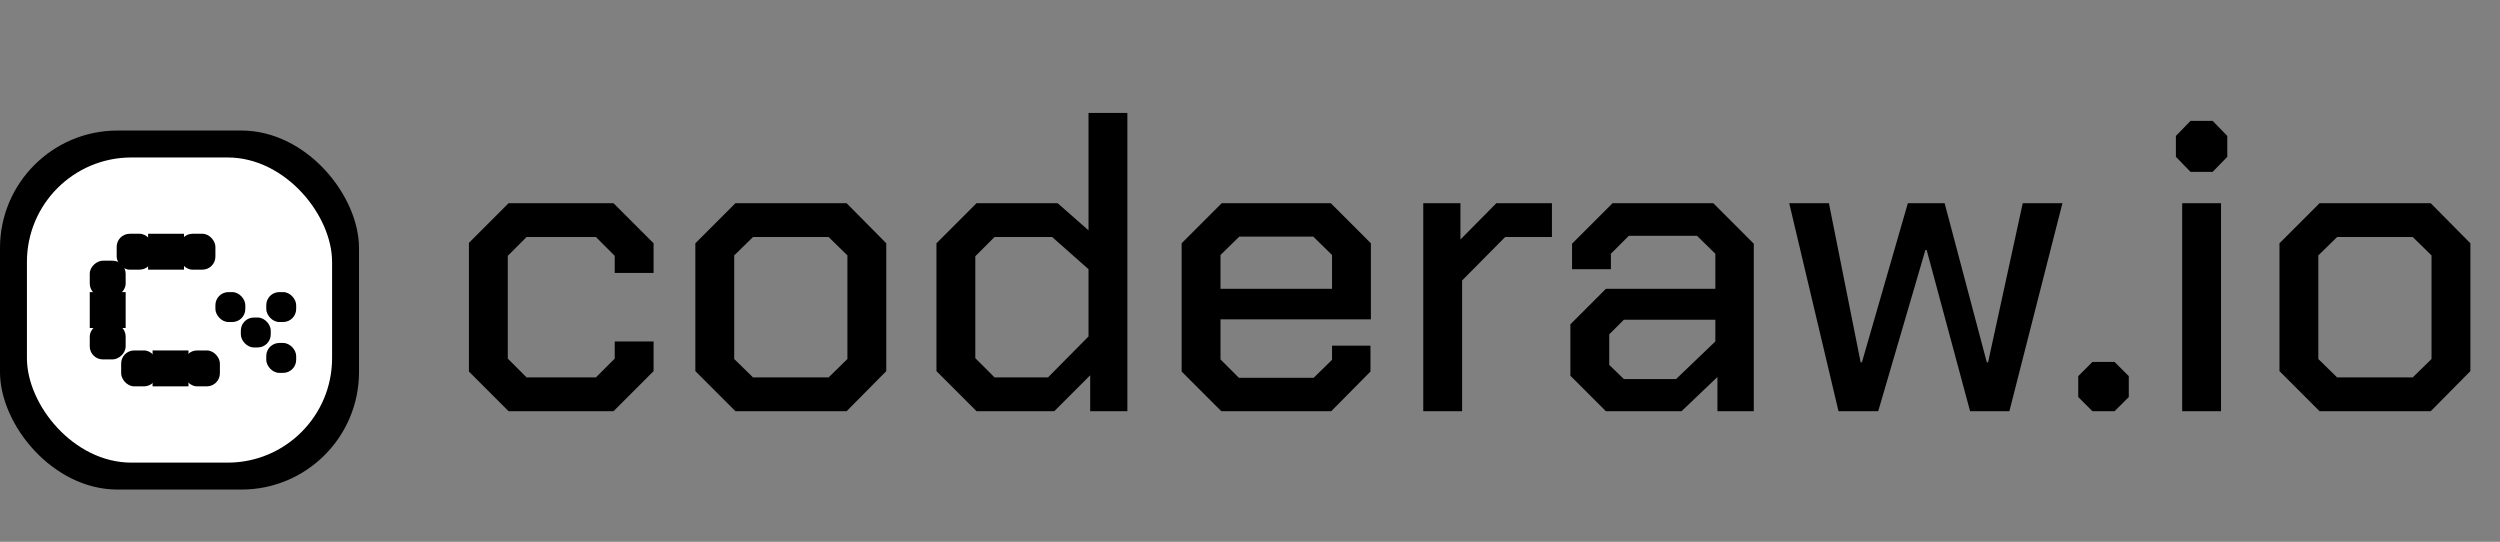 <svg width="383" height="83" viewBox="0 0 383 83" fill="none" xmlns="http://www.w3.org/2000/svg">
<rect x="0" y="0" width="383" height="83" fill="#808080" stroke="none"/>
<rect y="20" width="55" height="55" rx="18" fill="black"/>
<rect x="4.125" y="24.125" width="46.75" height="46.75" rx="16" fill="white"/>
<rect x="40.792" y="44.75" width="4.583" height="4.583" rx="2" fill="black"/>
<rect x="40.792" y="52.542" width="4.583" height="4.583" rx="2" fill="black"/>
<rect x="33" y="44.75" width="4.583" height="4.583" rx="2" fill="black"/>
<rect x="36.896" y="48.646" width="4.583" height="4.583" rx="2" fill="black"/>
<rect x="18.562" y="53.688" width="5.5" height="5.5" rx="2" fill="black"/>
<rect x="23.375" y="53.688" width="5.5" height="5.5" fill="black"/>
<rect x="28.188" y="53.688" width="5.5" height="5.5" rx="2" fill="black"/>
<rect x="17.875" y="35.812" width="5.5" height="5.5" rx="2" fill="black"/>
<rect x="22.688" y="35.812" width="5.5" height="5.5" fill="black"/>
<rect x="27.5" y="35.812" width="5.5" height="5.5" rx="2" fill="black"/>
<rect x="13.75" y="55.062" width="5.5" height="5.5" rx="2" transform="rotate(-90 13.75 55.062)" fill="black"/>
<rect x="13.75" y="50.25" width="5.5" height="5.5" transform="rotate(-90 13.75 50.25)" fill="black"/>
<rect x="13.75" y="45.438" width="5.5" height="5.5" rx="2" transform="rotate(-90 13.75 45.438)" fill="black"/>
<path d="M71.84 56.92V37.208L77.92 31.128H93.984L100.128 37.272V41.816H94.176V39.192L91.296 36.312H80.672L77.792 39.192V54.936L80.672 57.816H91.296L94.176 54.936V52.312H100.128V56.856L93.984 63H77.92L71.84 56.92ZM106.528 56.856V37.272L112.672 31.128H129.696L135.776 37.272V56.856L129.696 63H112.672L106.528 56.856ZM126.944 57.816L129.824 55V39.128L126.944 36.312H115.36L112.48 39.128V55L115.36 57.816H126.944ZM143.465 56.856V37.272L149.609 31.128H162.025L166.761 35.288V17.304H172.713V63H167.017V57.496L161.513 63H149.609L143.465 56.856ZM160.553 57.816L166.761 51.544V41.24L161.193 36.312H152.361L149.417 39.256V54.872L152.361 57.816H160.553ZM181.028 56.92V37.272L187.172 31.128H203.876L210.02 37.272V48.92H186.98V55.064L189.796 57.88H201.252L204.068 55.128V52.952H209.956V56.92L203.94 63H187.108L181.028 56.92ZM204.068 44.248V39.064L201.188 36.248H189.86L186.98 39.064V44.248H204.068ZM218.043 31.128H223.739V36.696L229.243 31.128H237.755V36.312H230.587L223.995 42.968V63H218.043V31.128ZM240.583 57.56V49.688L246.023 44.248H262.791V38.872L259.975 36.12H249.543L246.791 38.872V41.24H240.839V37.336L247.047 31.128H262.471L268.679 37.336V63H263.111V57.752L257.607 63H246.023L240.583 57.56ZM256.775 58.072L262.791 52.312V48.984H248.775L246.535 51.224V55.896L248.775 58.072H256.775ZM274.108 31.128H280.188L285.052 55.512H285.244L292.284 31.128H297.916L304.38 55.512H304.572L309.884 31.128H315.964L307.836 63H301.82L295.164 38.296H294.972L287.74 63H281.66L274.108 31.128ZM318.385 60.824V57.624L320.561 55.448H323.953L326.129 57.624V60.824L323.953 63H320.561L318.385 60.824ZM333.348 24.024V20.824L335.588 18.52H338.98L341.22 20.824V24.024L338.98 26.328H335.588L333.348 24.024ZM334.308 31.128H340.26V63H334.308V31.128ZM349.215 56.856V37.272L355.359 31.128H372.383L378.463 37.272V56.856L372.383 63H355.359L349.215 56.856ZM369.631 57.816L372.511 55V39.128L369.631 36.312H358.047L355.167 39.128V55L358.047 57.816H369.631Z" fill="black"/>
</svg>
